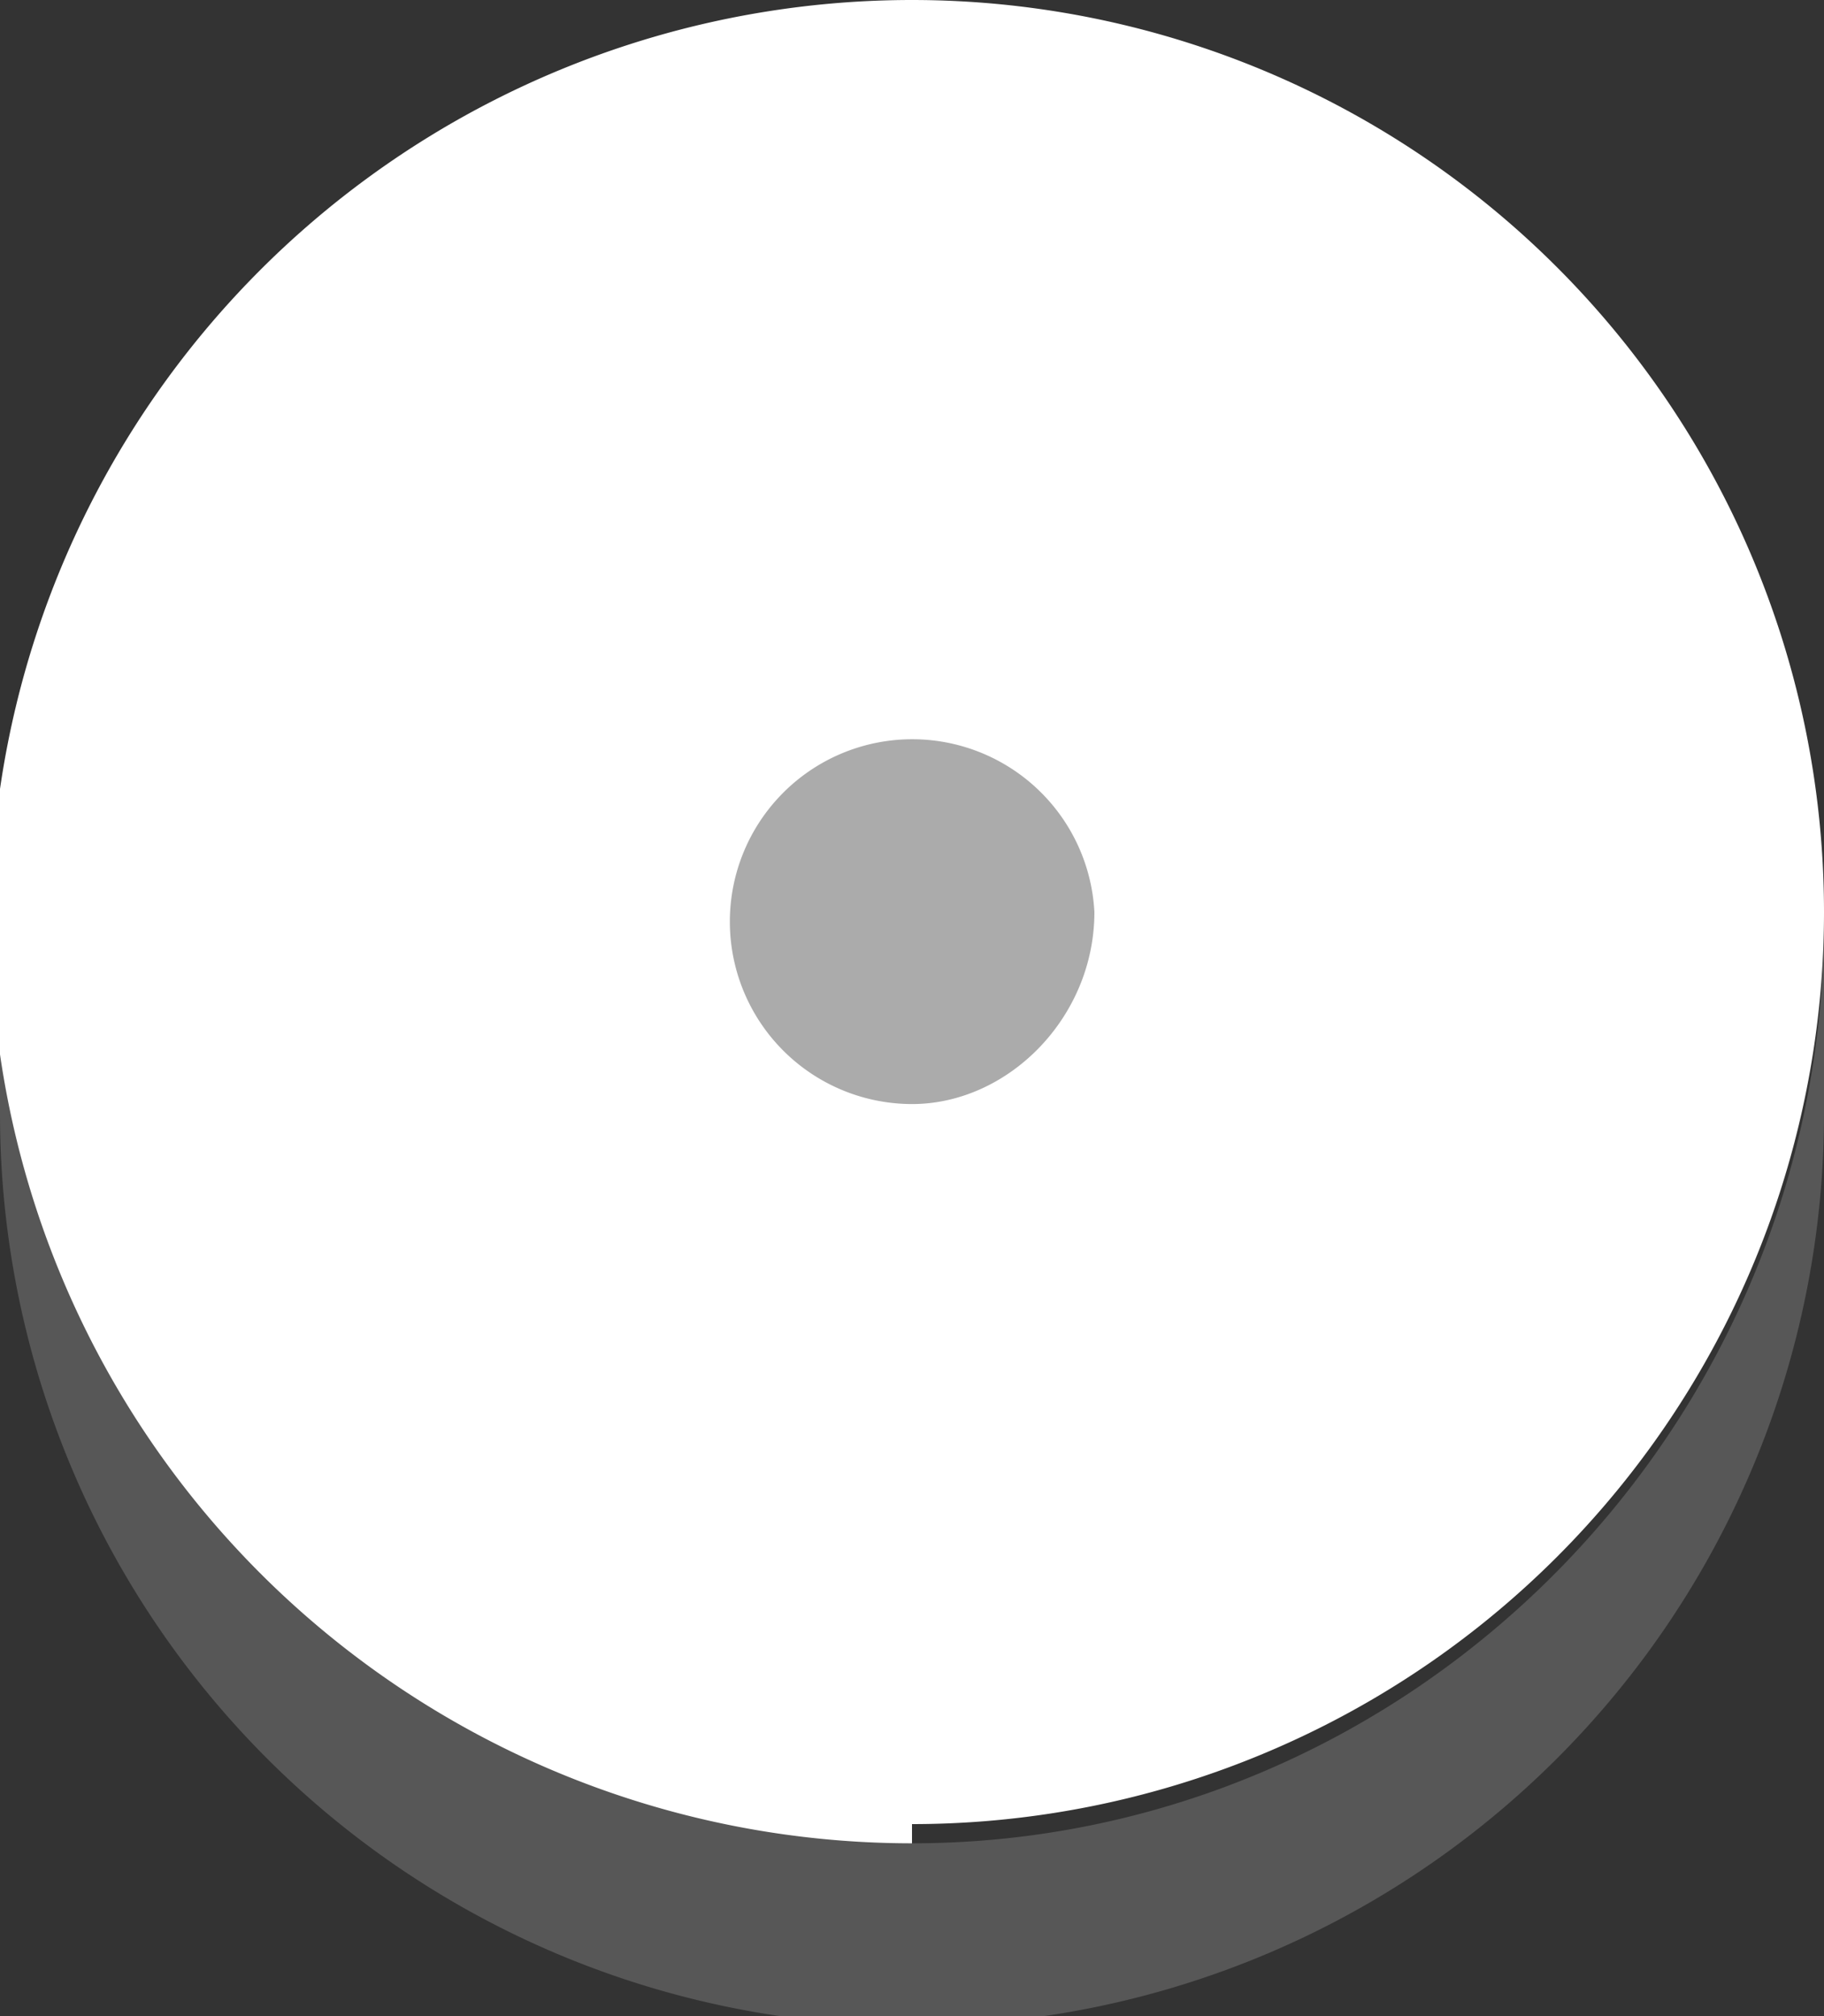 <svg width="19" height="21" fill="none" xmlns="http://www.w3.org/2000/svg"><rect width="100%" height="100%" fill="#333333" stroke="none"/><path opacity=".3" d="M9.5 19A9.5 9.5 0 010 9.6v2a9.5 9.5 0 1019 0v-2c0 5.3-4.3 9.6-9.5 9.6z" fill="#ABABAB"/><path d="M9.5 19A9.5 9.5 0 109.5 0a9.5 9.5 0 000 19.2z" fill="#fff"/><path d="M9.5 11.5c1 0 1.9-.9 1.9-2a1.9 1.9 0 10-1.9 2z" fill="#ABABAB"/></svg>
